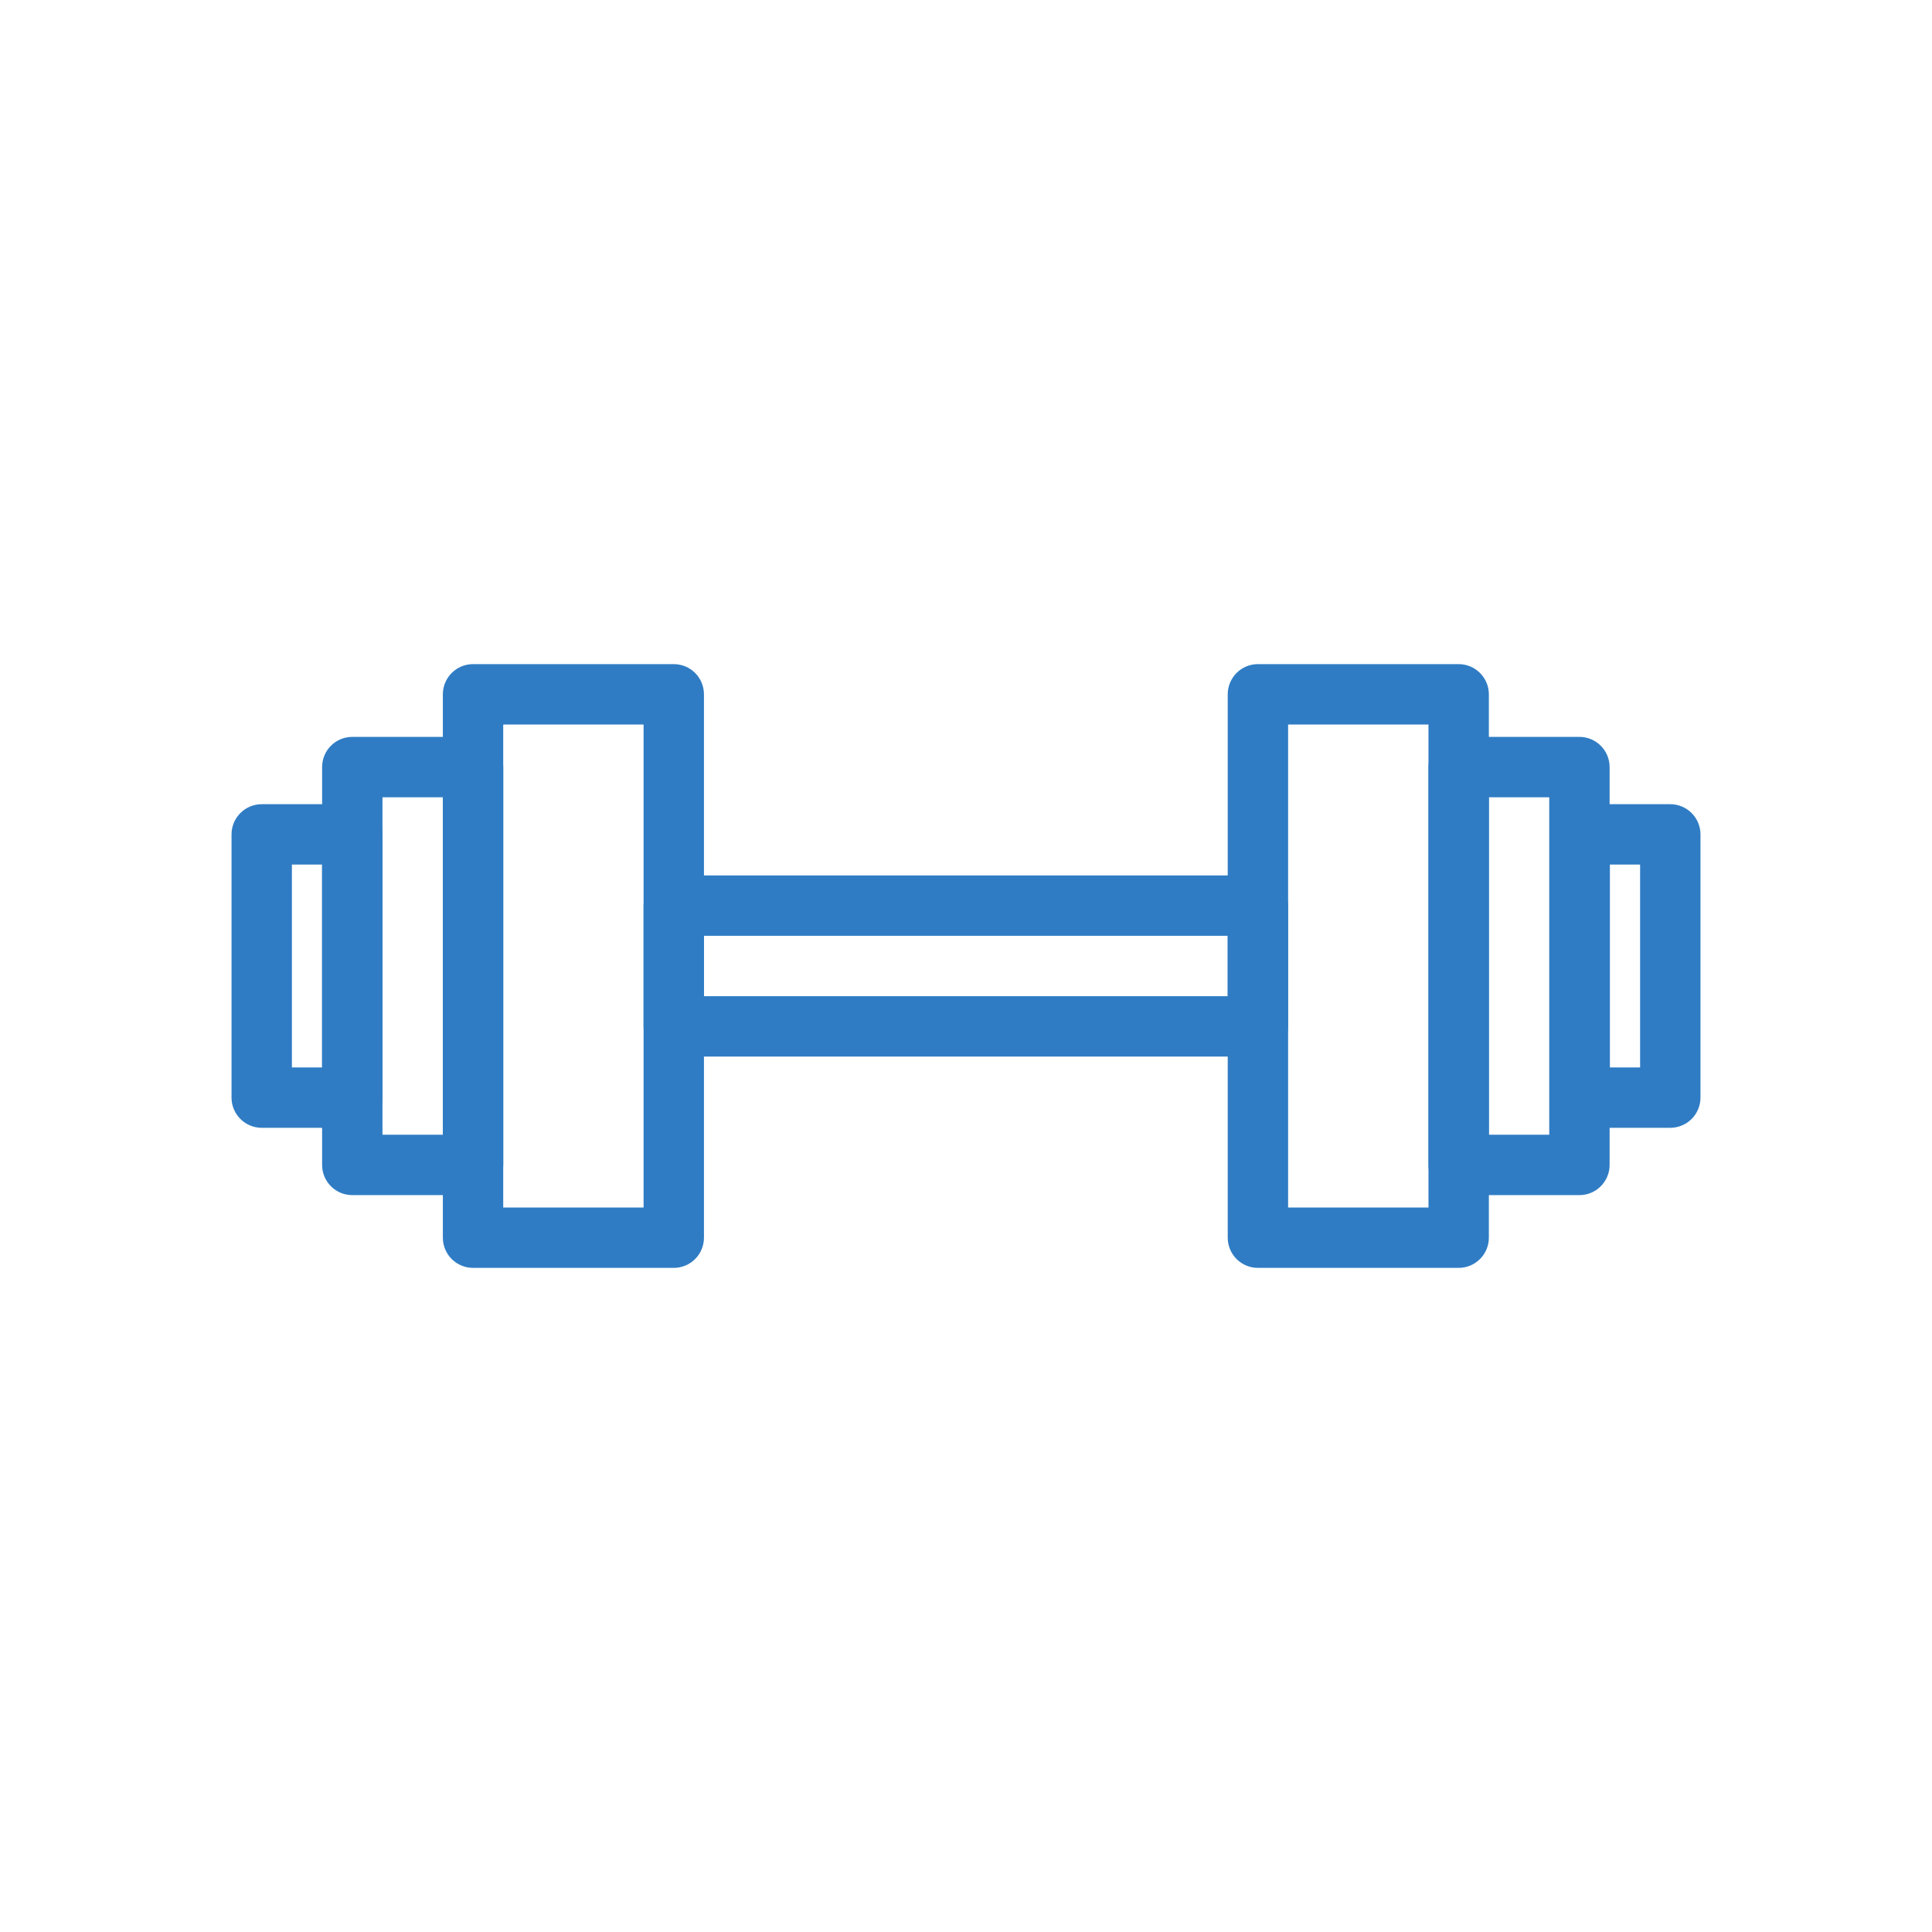 <svg width="68" height="68" viewBox="0 0 68 68" fill="none" xmlns="http://www.w3.org/2000/svg">
<path d="M12.399 39.695H9.212C8.93 39.695 8.66 39.583 8.461 39.384C8.261 39.185 8.149 38.914 8.149 38.633V29.368C8.149 29.086 8.261 28.816 8.461 28.616C8.66 28.417 8.93 28.305 9.212 28.305H12.399C12.681 28.305 12.951 28.417 13.151 28.616C13.35 28.816 13.462 29.086 13.462 29.368V38.633C13.462 38.914 13.35 39.185 13.151 39.384C12.951 39.583 12.681 39.695 12.399 39.695ZM10.274 37.57H11.337V30.43H10.274V37.57Z" fill="#2F7CC4"/>
<path d="M16.649 42.064H12.399C12.118 42.064 11.847 41.953 11.648 41.753C11.449 41.554 11.337 41.284 11.337 41.002V26.998C11.337 26.716 11.449 26.446 11.648 26.247C11.847 26.048 12.118 25.936 12.399 25.936H16.649C16.789 25.936 16.927 25.963 17.056 26.017C17.185 26.07 17.302 26.148 17.401 26.247C17.499 26.346 17.578 26.463 17.631 26.592C17.684 26.721 17.712 26.859 17.712 26.998V41.002C17.712 41.141 17.684 41.28 17.631 41.408C17.578 41.537 17.499 41.655 17.401 41.753C17.302 41.852 17.185 41.93 17.056 41.983C16.927 42.037 16.789 42.064 16.649 42.064ZM13.462 39.939H15.587V28.061H13.462V39.939Z" fill="#2F7CC4"/>
<path d="M23.715 44.625H16.649C16.368 44.625 16.097 44.513 15.898 44.314C15.699 44.114 15.587 43.844 15.587 43.562V24.438C15.587 24.156 15.699 23.886 15.898 23.686C16.097 23.487 16.368 23.375 16.649 23.375H23.715C23.997 23.375 24.267 23.487 24.466 23.686C24.666 23.886 24.777 24.156 24.777 24.438V43.562C24.777 43.844 24.666 44.114 24.466 44.314C24.267 44.513 23.997 44.625 23.715 44.625ZM17.712 42.5H22.652V25.5H17.712V42.5Z" fill="#2F7CC4"/>
<path d="M58.788 39.695H55.601C55.319 39.695 55.049 39.583 54.849 39.384C54.65 39.185 54.538 38.914 54.538 38.633V29.368C54.538 29.086 54.65 28.816 54.849 28.616C55.049 28.417 55.319 28.305 55.601 28.305H58.788C59.07 28.305 59.34 28.417 59.539 28.616C59.739 28.816 59.851 29.086 59.851 29.368V38.633C59.851 38.914 59.739 39.185 59.539 39.384C59.34 39.583 59.07 39.695 58.788 39.695ZM56.663 37.57H57.726V30.43H56.663V37.57Z" fill="#2F7CC4"/>
<path d="M55.59 42.064H51.34C51.058 42.064 50.788 41.953 50.589 41.753C50.389 41.554 50.278 41.284 50.278 41.002V26.998C50.278 26.716 50.389 26.446 50.589 26.247C50.788 26.048 51.058 25.936 51.34 25.936H55.59C55.872 25.936 56.142 26.048 56.341 26.247C56.541 26.446 56.653 26.716 56.653 26.998V41.002C56.653 41.284 56.541 41.554 56.341 41.753C56.142 41.953 55.872 42.064 55.59 42.064ZM52.403 39.939H54.528V28.061H52.403V39.939Z" fill="#2F7CC4"/>
<path d="M51.34 44.625H44.274C43.993 44.625 43.722 44.513 43.523 44.314C43.324 44.114 43.212 43.844 43.212 43.562V24.438C43.212 24.156 43.324 23.886 43.523 23.686C43.722 23.487 43.993 23.375 44.274 23.375H51.34C51.622 23.375 51.892 23.487 52.091 23.686C52.291 23.886 52.403 24.156 52.403 24.438V43.562C52.403 43.844 52.291 44.114 52.091 44.314C51.892 44.513 51.622 44.625 51.34 44.625ZM45.337 42.5H50.278V25.5H45.337V42.5Z" fill="#2F7CC4"/>
<path d="M44.274 37.188H23.715C23.433 37.188 23.163 37.076 22.964 36.876C22.765 36.677 22.652 36.407 22.652 36.125V31.875C22.652 31.593 22.765 31.323 22.964 31.124C23.163 30.924 23.433 30.812 23.715 30.812H44.274C44.556 30.812 44.826 30.924 45.026 31.124C45.225 31.323 45.337 31.593 45.337 31.875V36.125C45.337 36.407 45.225 36.677 45.026 36.876C44.826 37.076 44.556 37.188 44.274 37.188ZM24.777 35.062H43.212V32.938H24.777V35.062Z" fill="#2F7CC4"/>
</svg>
